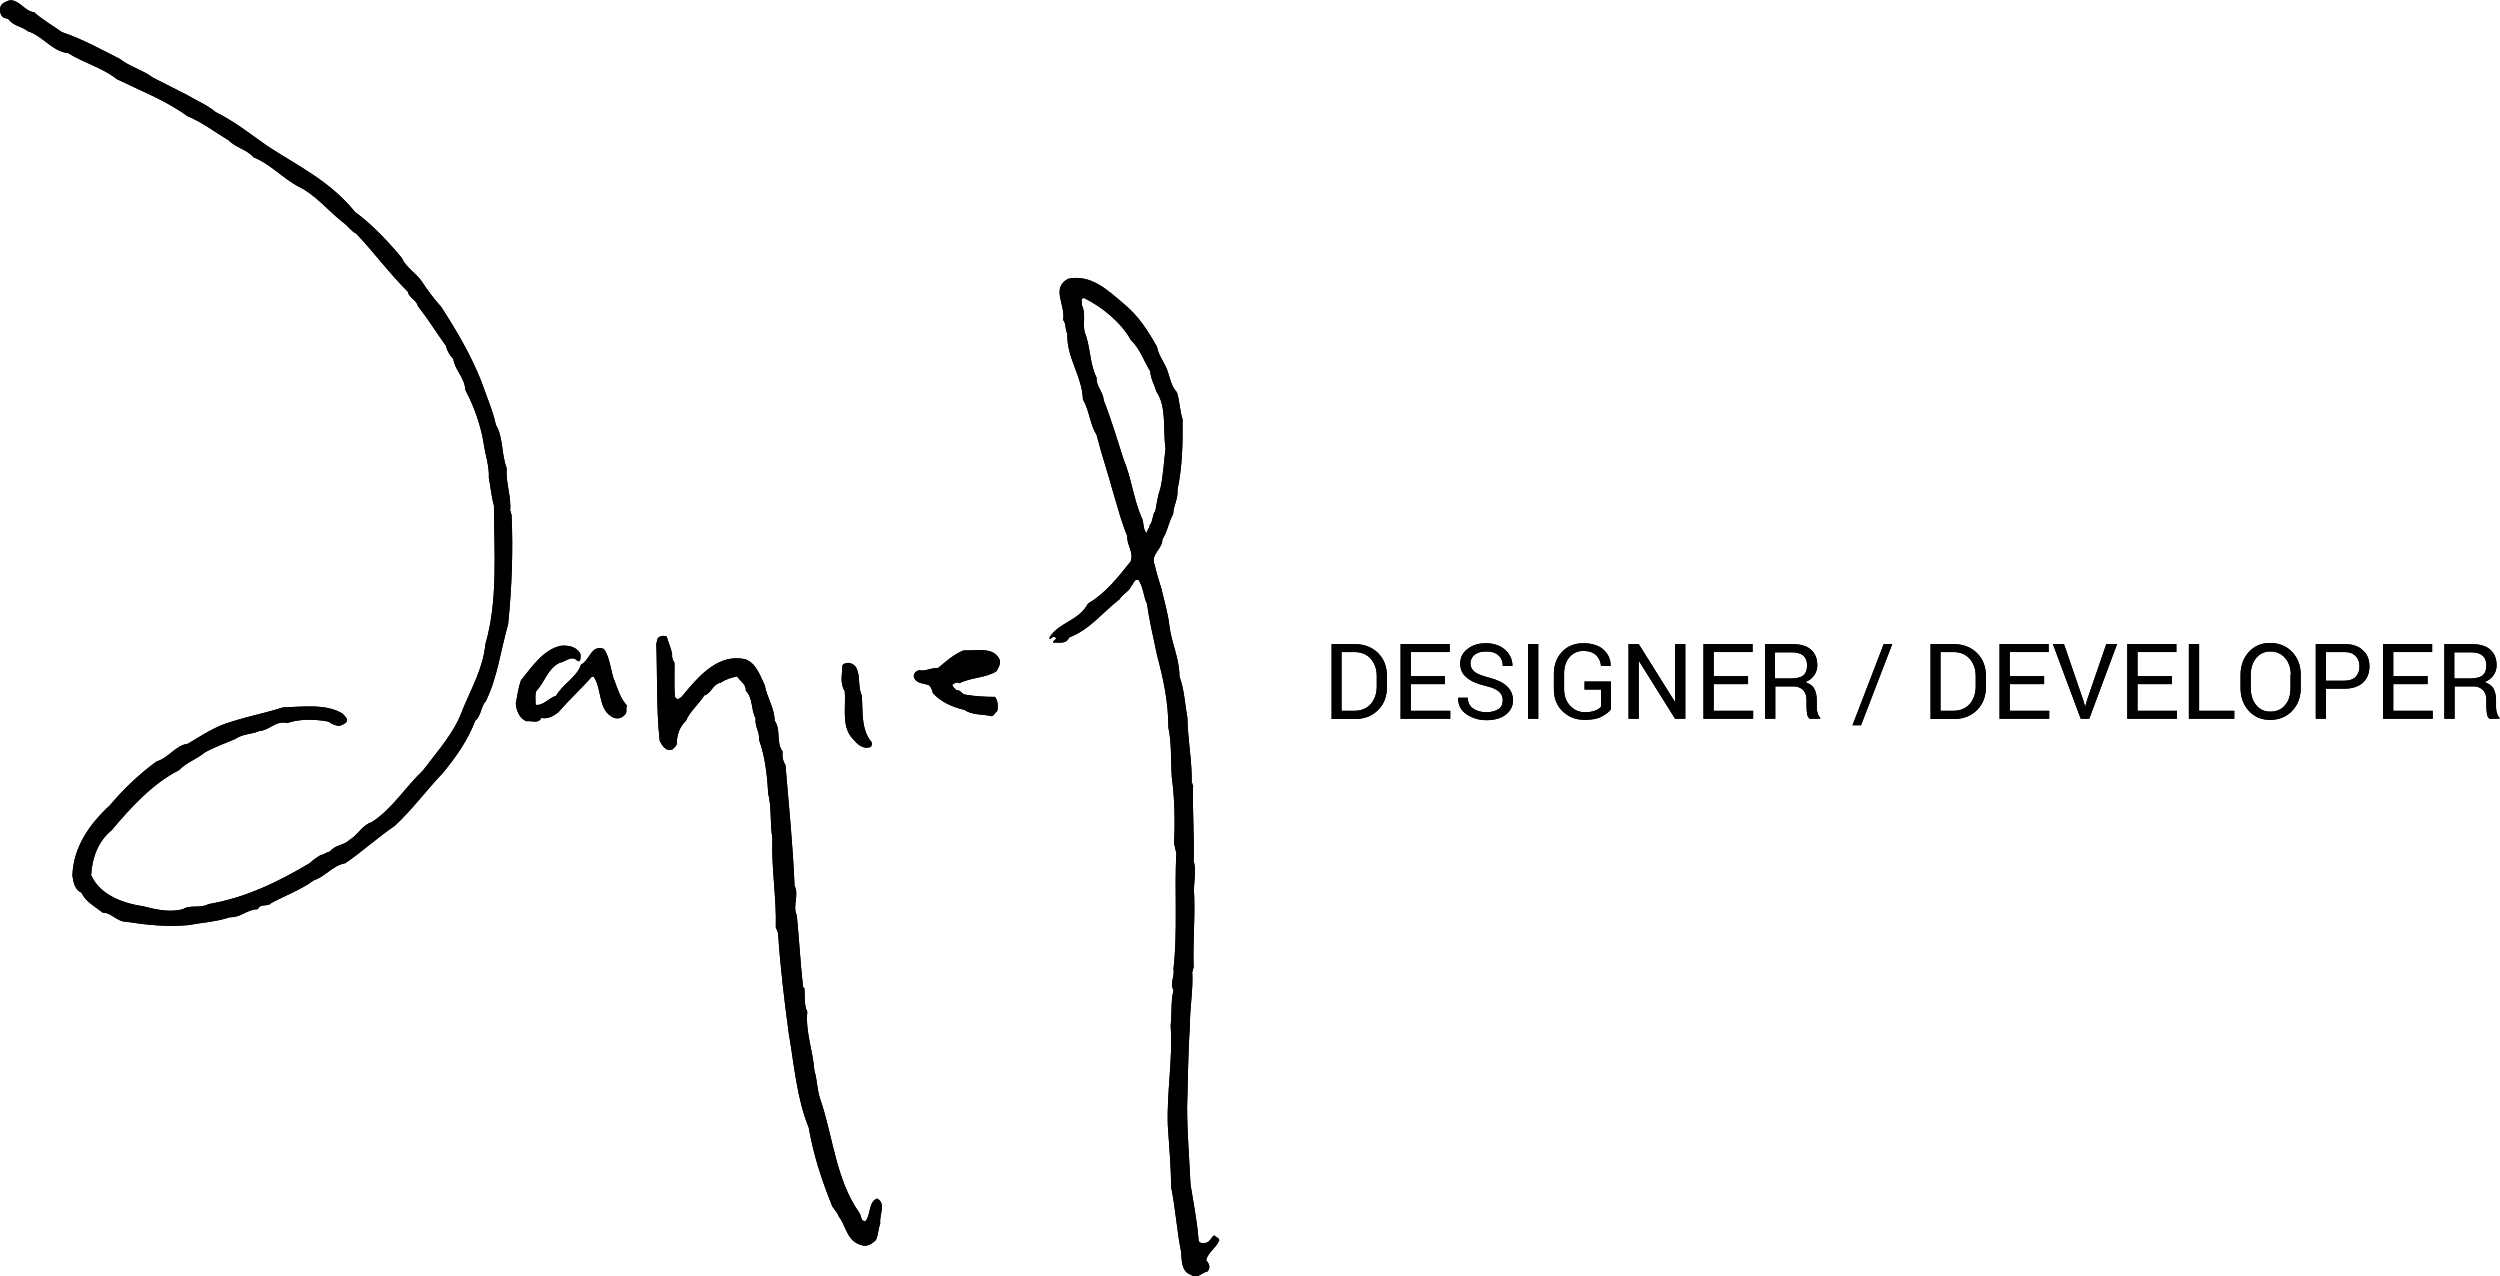 <?xml version="1.0" encoding="utf-8"?>
<!-- Generator: Adobe Illustrator 21.1.0, SVG Export Plug-In . SVG Version: 6.00 Build 0)  -->
<svg version="1.1" xmlns="http://www.w3.org/2000/svg" xmlns:xlink="http://www.w3.org/1999/xlink" x="0px" y="0px"
	 viewBox="0 0 880.7 449.5" style="enable-background:new 0 0 880.7 449.5;" xml:space="preserve">
<g id="name">
	<g class="logo__name">
		<g class="logo__name">
			<path class="logo__name" d="M12,4.3c3.1,2.8,6.5,4.6,9.8,7c7.1,2.4,13.8,6.1,20.5,9.5c3.4,2.7,7.9,3.8,11.5,6.5
				c4.1,2.1,8.2,4.2,12.2,6.2c3.3,2,6.9,3.4,10,6c6.5,3.2,11.9,7.5,18,11.8c10.8,7.1,22.2,12.4,31,23.3c6.1,4.5,11.3,10,16.5,16.2
				c1.6,3.5,4.8,5.2,7,8.2c1.9,3,4.4,6.3,7,9.2c5.4,8.4,10.4,16.9,14,26c1.8,5.2,4,10.1,5.2,15.5c2.6,4.2,1.9,10.4,3.8,15.2
				c-0.4,5.4,1.7,9.9,1.2,15c0.6,0.3-0.1,1,0.5,1.2c0.6,12.7,0.1,26.2-1.2,38.8c-2.6,9-3.7,18.6-7.8,27c-1.9,2.1-1.6,5.2-3.8,7
				c-2.5,6.7-6.8,12.9-11.5,18.5c-5.6,5.9-10.7,12.8-16.8,18.5c-5.7,3.8-11.7,9.3-17.5,13.2c-4.4,0.8-6.9,4.6-11,6
				c-4.7,3.4-10,5.3-15,8c-1.3,1.5-3.8,0-4.8,2.2c-3.7,0-6,3-9.8,2.8c-4.6,1.6-9.8,1.9-14.8,2.8c-7.4,0.7-14.8-0.1-21.8-1.2
				c-3.2,0-5.1-3.2-8.2-3.2c-2.8-2.2-6-3.8-7.5-7c-2.5-1.2-2.8-3.8-3.2-6c0.3-10.1,6.1-18.3,13.2-24.8c4.7-5.6,10.3-11,16.5-15.5
				c4.1-1.1,6.7-5.7,11-6.2c5-3,9.9-6.3,15.5-7.8c5.9-1.9,12.1-3.1,18-5c6.8-0.2,15.2-1.4,21,2.2c0.4,0.4,1,1.1,1.5,1.8
				c0.4,1.6-1.5,2-2.5,2.5c-1.6,0-2.8-0.7-4-1.5c-4.7-0.9-10.1-1-14.5,0.5c-4.1-1-6.2,2.6-9.8,2.8c-2.7,1.2-6,1-8.5,2.8
				c-3.6,1.6-7.3,2.8-10.8,4.8c-2.9,2.4-6.5,3.5-9,6.2c-9.2,4.6-17.1,13.2-23.8,21.2c-4.6,3.7-6.9,9.6-7.2,15.8
				c3.2,7.1,11.3,9.9,18.5,11c4.3,1.1,9.2,2.2,13.8,1c2.5-1.7,6.4-0.2,9-1.8c13-2.2,24.6-7.8,35.8-14.5c1-1,2.4-2,3.8-2.8
				c1.2-0.1,2.1-1.1,3.2-1.2c1.9-2.5,5-2.1,7-4.2c3.1-1.8,4.3-5.1,7.8-6.2c7.2-4.7,11.6-12.1,18-18.2c5.1-6.8,11.2-13.4,14-21.5
				c3.1-7.5,7.2-14.6,8-23c4.4-15.1,3.1-32,3-48.8c-0.9-3.1-1.2-6.8-1.8-9.8c0.2-4-1.2-8-1.8-12c-1.1-6.8-3.4-13.1-6.5-19
				c-0.1-4.1-3.6-6.8-4.2-10.8c-1.2-1.3-2.2-2.8-2.5-4.5c-3.5-4.9-6.4-9.6-10-14.2c-0.5-2.2-3.1-2.8-3.5-5
				c-6.8-6.8-11.6-13.5-18.2-20.5c-1.7-0.7-3.2-3.1-5-4.2c-4.7-3.8-9.6-9.6-15-12.2c-5.7-2.9-10.3-8.2-16.2-10.5
				c-2.5-2.9-6.2-3.3-8.8-6c-5-3-9.2-6.3-14.5-8.5c-7.7-5.6-16.4-8.9-24.8-13c-5.3-4.2-11.7-5.7-17.2-9.2C18.5,18.2,15,12.6,9.8,11
				C7.4,9.1,4.9,9.3,3,6.8C2.4,6.3,1.5,6.6,1,6C0,5.1-0.2,3.5,0.2,2.3c0.4-1.2,2-1.8,3.2-2.2C6.9-0.1,8.7,4,12,4.3"/>
			<path class="logo__name" d="M429.5,437c0-0.9-1.1-1.2-1.8-1.8c-1.2,0.9-1.2,1.9-2.5,2.5c-1.1,0.4-3.1,0.5-3-1.2
				c-0.5-6.6-1.8-12.8-2.8-19.2c-0.4-8.8-1.2-18.3-1.2-27.2c0.3-9,0.3-19.6,1-28.8c-0.1-6.2,1.2-12.7,0.8-19c0.5-0.3,0-1,0.5-1.2
				c-0.3-9,0.5-16.9,0.2-25.5c-0.5-3.9,1-8.6-0.2-12.2c0.3-8.8-0.5-18.3-0.2-26.8c-0.4-0.1,0-0.6-0.5-0.8c0.2-7.7-1.4-15.2-1.5-23
				c-0.9-4.8-1.1-10-2.8-14.5c0-6.3-2.7-11.5-3.5-17.5c-0.5-4.6-1.8-8.8-2.8-13.2c-0.9-2.9-1.8-5.8-2.5-8.8
				c-1.4-3.5,2.8-5.4,2.8-8.8c1.8-2.8,2.2-6.1,3.8-9c0.1-3,1.8-5.3,1.5-8.5c1.7-7.8,1.9-16.5,1.8-24.8c-1-3-1-6.5-2-9.5
				c-2.3-2.5-2.5-5.8-3.8-8.8c-1.1-2.4-2.8-4.6-3.2-7.2c-3.1-5.5-6.5-10.9-11.5-15c-5.8-4.9-11.7-10.7-19.8-9
				c-6.2,3.3-0.8,9.2-1.8,14.5c1.2,1.3,0.6,3.3,1.5,4.8c-0.3,8.6,5.2,14.9,5.5,23.2c2.3,3.9,2.4,8.7,4.8,12.5c1.8,7,4.1,13.8,6,20.8
				c1.5,5,2.8,10,4.8,14.8c-0.2,3.2,2.4,5.7,1.2,9c-4.5,5.6-8.8,11.2-15,14.8c-3.2,6.1-10,6.5-13.5,11.8c-0.3,1.9,0.9-0.4,1.5,0
				c2.1,0.4-0.9,1.3-0.2,2c1.7-0.2,4.5,0.7,5.5-1.8c7.3-2.8,11.4-8.5,17.8-13.5c1.1-1.9,3.3-2.6,4.2-4.8c0.8-0.7,1-2.5,2.5-2
				c1.7,2.6,1.7,5.8,3,8.5c0.8,6.2,2.3,12,3.5,18c2.2,8.2,4,16.5,4,25.5c1.2,5.5,0.8,12,1.2,17.5c1,7.4,1.2,15.5,0.8,23.2
				c0.2,1.2,0.5,2.3,0.8,3.5c-0.7,12.8,0.5,27.9-1,40.8c0.5,2.7-1.4,5.1,0,7.5c-1,4.2-0.5,8.1-1,12.5c0.8,12.2-1.4,23.2-1,35.2
				c0.5,7.3,1.1,14.6,1.2,21.8c1.5,7.4,2,15.3,3.5,22.8c0.2,3,0.1,6.9,3.5,8c2.1,1.6,3.8-0.8,5.8-1.2c1.2-1.4,0.5-2.8-0.5-4
				C425.7,441,428.5,439.5,429.5,437z M404,187.8c-1.6-1.3-0.8-4-2-5.8c-2.7-6.5-3.5-13.8-6.2-20.2c-2.2-6.9-4.3-14-7-20.8
				c-0.1-2.9-2.7-4.9-2.5-8c-2.5-4.9-2.1-11-4.2-16c-0.7-3,0.5-6.8-1-9.5c0.2-0.8-0.6-2.6,0.8-2.5c6.3,3.1,12.9,8.4,16.5,14.8
				c3.3,3.2,4.5,7.3,6.8,11c0.2,2.7,1.5,4.8,2.2,7.2c3.7,5.4,2.2,13.3,3.2,20c-0.6,4.7-0.8,9.5-1.8,14c-0.9,2.5-1.3,5.3-1.8,8
				c-1.2,1.5-0.7,3.6-2,5C405.1,186.1,403.9,186.7,404,187.8z"/>
			<path class="logo__name" d="M236.8,230.5c-0.2,0.9,0.2,2.1,0.8,3c0.1,4-0.2,8.5,0.2,12c1.1,2.1,2.9-0.8,3.8-1.8
				c5.1-6.1,11.8-13.4,20.8-11.5c4,1.3,5.4,5.9,7,9.2c0.8,4.3,3.4,7.9,3.5,12.5c2.3,3,0.4,7.8,2.8,10.8c-0.2,1.8,0.1,3.4,1,4.8
				c1.2,14.4,2.6,27.8,3.2,42.5c1.7,3.2-0.8,7.1,0.8,10.5c0.8,8,1.3,17.2,2.2,25.2l0.5,0.5c0.2,2.8-0.2,5.9,1,8.2
				c-0.7,7.2,2,13.7,2.5,20.8c1,3.1,0.9,6.6,2,9.8c4.6,13.4,5.5,28.4,13.8,40.2c0.8,1,0.4,3.1,2.2,3c2-2.4,0.9-6.5,4-8
				c3.4,1.5,0.8,5.8,1.2,8.8c-0.7,1.9-0.7,4-1.5,5.8c-1.4,1.4-3.2,2.6-5.2,1.8c-5.1-1.3-5.3-6.8-8-10.2c-0.4-1.6-2.1-2.6-2.5-4.2
				c-3.5-8.7-6.4-17.6-8-27c-4.2-10.2-5.1-21.9-7-33c-1.6-11.7-3-23.5-3.8-35.5c-0.2-0.7-0.5-1.3-0.8-2c0.3-10.2-1.6-21-1.2-31.5
				c-0.9-4.8-0.2-10.8-1.5-15.8c-0.3-6.2-1.1-13-3.2-18.8c0.3-2.8-1.6-4.7-1.2-7.5c-1.7-3-0.8-7.1-3.5-9.8c0.3-2.2-2-3.3-3-5
				c-1.8,0.3-4.1,1-5.8,2.2c-2.9,0.5-3.2,3.7-5.8,4.5c-2.1,3.3-5,5.5-6.5,9c-2.2,2-3.2,5-3.2,8.2c-0.2,0.7-1,1.2-1.5,1.8
				c-2.4,0.9-3.7-1.5-4.5-3c-1.2-10.8-0.8-23.4-1.2-34.2c0.4-1.1,0.1-1.9,1.2-2.5c0.7-0.4,1.8-0.4,2.5,0
				C235.4,226.3,236.4,228.3,236.8,230.5"/>
			<path class="logo__name" d="M204.5,230.5c0,0.9,0.2,3.2-1.2,2.2c-1.9-2-4.2,0.5-6.2,0.8c-4.2,2.1-5.2,6.8-8.2,10
				c-0.5,1.4-0.2,3.2-0.2,4.8c2.7,0.4,4.7-2.5,7.2-3.2c2.3-4.1,7.3-6.5,8.8-11c3.2-1.6,3.5-7.1,8-5.5c2.4,3.2,2.3,8,4,11.8
				c1.1,2.9,2,5.8,4.2,8.2c-0.6,0.9,0.2,2.5-0.8,3.2c-1,1.2-2.6,1.6-4,1c-5.4-2.5-4-9.7-6.8-14.2c-0.2-0.3-0.5-0.2-0.8-0.2
				c-3.9,4.4-7.7,7.8-11.8,12.5c-1.7,1.4-3.9,2.5-6,2c-1,2.3-3.8,0.8-5.2,1.2c-2.4-0.9-3.6-3.7-3.8-6.2c0.5-2.8,0.9-5.6,1.8-8.2
				c3.9-4.8,7.8-10.8,14-12.2C200.3,227.2,203.4,227.9,204.5,230.5"/>
			<path class="logo__name" d="M352.2,232.5c0.3,1.6-0.5,2.8-1.2,4c-3.9,2.4-9,2.1-13,4.2c-0.8-0.6-1.8,0-2.5,0.5c0,0.9,1,1.3,1.5,2
				c1.5-0.2,1.7,1.3,3,1.5c3.3,0.6,7.1,0.8,10.5,0.8c1,1.2,1.2,3.3,0.8,5c-0.8,0.5-1.1,1.7-2,1.8c-3.2-0.8-6.8-0.3-9.5-2.2
				c-4.2-1-8.3-2.7-11.2-6c-0.2-1-0.5-2-1.5-2.8c-1.9-0.6-4.6-0.5-5.2-3c0-1.1,0.8-1.9,1.8-2.2c2.2,0.5,4.4-0.9,6.8-0.8
				c3-2.5,5.5-4.8,9-6.2C343.9,229.4,350.1,227.6,352.2,232.5"/>
			<path class="logo__name" d="M344.4,233.5c-2.1,0.7-5.2,0.3-7.1,0.4C339.7,232.5,342.2,232.4,344.4,233.5"/>
			<path class="logo__name" d="M301.8,235.5c1.3,2.9,0.4,6.7,1.8,9.5c0.4,5.8-0.3,12.1,3.5,16.5c0.1,0.8,0,1.8-1,1.8
				c-2.9,0.6-4.8-2-6.5-4c-3-4.3-1.6-10.3-2-15.8c-1.8-2.8-0.9-6-0.8-9.2C298.3,232.8,300.9,233.6,301.8,235.5"/>
		</g>
		<g class="logo__name">
			<path class="logo__name" d="M12,4.3c3.1,2.8,6.5,4.6,9.8,7c7.1,2.4,13.8,6.1,20.5,9.5c3.4,2.7,7.9,3.8,11.5,6.5
				c4.1,2.1,8.2,4.2,12.2,6.2c3.3,2,6.9,3.4,10,6c6.5,3.2,11.9,7.5,18,11.8c10.8,7.1,22.2,12.4,31,23.3c6.1,4.5,11.3,10,16.5,16.2
				c1.6,3.5,4.8,5.2,7,8.2c1.9,3,4.4,6.3,7,9.2c5.4,8.4,10.4,16.9,14,26c1.8,5.2,4,10.1,5.2,15.5c2.6,4.2,1.9,10.4,3.8,15.2
				c-0.4,5.4,1.7,9.9,1.2,15c0.6,0.3-0.1,1,0.5,1.2c0.6,12.7,0.1,26.2-1.2,38.8c-2.6,9-3.7,18.6-7.8,27c-1.9,2.1-1.6,5.2-3.8,7
				c-2.5,6.7-6.8,12.9-11.5,18.5c-5.6,5.9-10.7,12.8-16.8,18.5c-5.7,3.8-11.7,9.3-17.5,13.2c-4.4,0.8-6.9,4.6-11,6
				c-4.7,3.4-10,5.3-15,8c-1.3,1.5-3.8,0-4.8,2.2c-3.7,0-6,3-9.8,2.8c-4.6,1.6-9.8,1.9-14.8,2.8c-7.4,0.7-14.8-0.1-21.8-1.2
				c-3.2,0-5.1-3.2-8.2-3.2c-2.8-2.2-6-3.8-7.5-7c-2.5-1.2-2.8-3.8-3.2-6c0.3-10.1,6.1-18.3,13.2-24.8c4.7-5.6,10.3-11,16.5-15.5
				c4.1-1.1,6.7-5.7,11-6.2c5-3,9.9-6.3,15.5-7.8c5.9-1.9,12.1-3.1,18-5c6.8-0.2,15.2-1.4,21,2.2c0.4,0.4,1,1.1,1.5,1.8
				c0.4,1.6-1.5,2-2.5,2.5c-1.6,0-2.8-0.7-4-1.5c-4.7-0.9-10.1-1-14.5,0.5c-4.1-1-6.2,2.6-9.8,2.8c-2.7,1.2-6,1-8.5,2.8
				c-3.6,1.6-7.3,2.8-10.8,4.8c-2.9,2.4-6.5,3.5-9,6.2c-9.2,4.6-17.1,13.2-23.8,21.2c-4.6,3.7-6.9,9.6-7.2,15.8
				c3.2,7.1,11.3,9.9,18.5,11c4.3,1.1,9.2,2.2,13.8,1c2.5-1.7,6.4-0.2,9-1.8c13-2.2,24.6-7.8,35.8-14.5c1-1,2.4-2,3.8-2.8
				c1.2-0.1,2.1-1.1,3.2-1.2c1.9-2.5,5-2.1,7-4.2c3.1-1.8,4.3-5.1,7.8-6.2c7.2-4.7,11.6-12.1,18-18.2c5.1-6.8,11.2-13.4,14-21.5
				c3.1-7.5,7.2-14.6,8-23c4.4-15.1,3.1-32,3-48.8c-0.9-3.1-1.2-6.8-1.8-9.8c0.2-4-1.2-8-1.8-12c-1.1-6.8-3.4-13.1-6.5-19
				c-0.1-4.1-3.6-6.8-4.2-10.8c-1.2-1.3-2.2-2.8-2.5-4.5c-3.5-4.9-6.4-9.6-10-14.2c-0.5-2.2-3.1-2.8-3.5-5
				c-6.8-6.8-11.6-13.5-18.2-20.5c-1.7-0.7-3.2-3.1-5-4.2c-4.7-3.8-9.6-9.6-15-12.2c-5.7-2.9-10.3-8.2-16.2-10.5
				c-2.5-2.9-6.2-3.3-8.8-6c-5-3-9.2-6.3-14.5-8.5c-7.7-5.6-16.4-8.9-24.8-13c-5.3-4.2-11.7-5.7-17.2-9.2C18.5,18.2,15,12.6,9.8,11
				C7.4,9.1,4.9,9.3,3,6.8C2.4,6.3,1.5,6.6,1,6C0,5.1-0.2,3.5,0.2,2.3c0.4-1.2,2-1.8,3.2-2.2C6.9-0.1,8.7,4,12,4.3"/>
			<path class="logo__name" d="M429.5,437c0-0.9-1.1-1.2-1.8-1.8c-1.2,0.9-1.2,1.9-2.5,2.5c-1.1,0.4-3.1,0.5-3-1.2
				c-0.5-6.6-1.8-12.8-2.8-19.2c-0.4-8.8-1.2-18.3-1.2-27.2c0.3-9,0.3-19.6,1-28.8c-0.1-6.2,1.2-12.7,0.8-19c0.5-0.3,0-1,0.5-1.2
				c-0.3-9,0.5-16.9,0.2-25.5c-0.5-3.9,1-8.6-0.2-12.2c0.3-8.8-0.5-18.3-0.2-26.8c-0.4-0.1,0-0.6-0.5-0.8c0.2-7.7-1.4-15.2-1.5-23
				c-0.9-4.8-1.1-10-2.8-14.5c0-6.3-2.7-11.5-3.5-17.5c-0.5-4.6-1.8-8.8-2.8-13.2c-0.9-2.9-1.8-5.8-2.5-8.8
				c-1.4-3.5,2.8-5.4,2.8-8.8c1.8-2.8,2.2-6.1,3.8-9c0.1-3,1.8-5.3,1.5-8.5c1.7-7.8,1.9-16.5,1.8-24.8c-1-3-1-6.5-2-9.5
				c-2.3-2.5-2.5-5.8-3.8-8.8c-1.1-2.4-2.8-4.6-3.2-7.2c-3.1-5.5-6.5-10.9-11.5-15c-5.8-4.9-11.7-10.7-19.8-9
				c-6.2,3.3-0.8,9.2-1.8,14.5c1.2,1.3,0.6,3.3,1.5,4.8c-0.3,8.6,5.2,14.9,5.5,23.2c2.3,3.9,2.4,8.7,4.8,12.5c1.8,7,4.1,13.8,6,20.8
				c1.5,5,2.8,10,4.8,14.8c-0.2,3.2,2.4,5.7,1.2,9c-4.5,5.6-8.8,11.2-15,14.8c-3.2,6.1-10,6.5-13.5,11.8c-0.3,1.9,0.9-0.4,1.5,0
				c2.1,0.4-0.9,1.3-0.2,2c1.7-0.2,4.5,0.7,5.5-1.8c7.3-2.8,11.4-8.5,17.8-13.5c1.1-1.9,3.3-2.6,4.2-4.8c0.8-0.7,1-2.5,2.5-2
				c1.7,2.6,1.7,5.8,3,8.5c0.8,6.2,2.3,12,3.5,18c2.2,8.2,4,16.5,4,25.5c1.2,5.5,0.8,12,1.2,17.5c1,7.4,1.2,15.5,0.8,23.2
				c0.2,1.2,0.5,2.3,0.8,3.5c-0.7,12.8,0.5,27.9-1,40.8c0.5,2.7-1.4,5.1,0,7.5c-1,4.2-0.5,8.1-1,12.5c0.8,12.2-1.4,23.2-1,35.2
				c0.5,7.3,1.1,14.6,1.2,21.8c1.5,7.4,2,15.3,3.5,22.8c0.2,3,0.1,6.9,3.5,8c2.1,1.6,3.8-0.8,5.8-1.2c1.2-1.4,0.5-2.8-0.5-4
				C425.7,441,428.5,439.5,429.5,437z M404,187.8c-1.6-1.3-0.8-4-2-5.8c-2.7-6.5-3.5-13.8-6.2-20.2c-2.2-6.9-4.3-14-7-20.8
				c-0.1-2.9-2.7-4.9-2.5-8c-2.5-4.9-2.1-11-4.2-16c-0.7-3,0.5-6.8-1-9.5c0.2-0.8-0.6-2.6,0.8-2.5c6.3,3.1,12.9,8.4,16.5,14.8
				c3.3,3.2,4.5,7.3,6.8,11c0.2,2.7,1.5,4.8,2.2,7.2c3.7,5.4,2.2,13.3,3.2,20c-0.6,4.7-0.8,9.5-1.8,14c-0.9,2.5-1.3,5.3-1.8,8
				c-1.2,1.5-0.7,3.6-2,5C405.1,186.1,403.9,186.7,404,187.8z"/>
			<path class="logo__name" d="M236.8,230.5c-0.2,0.9,0.2,2.1,0.8,3c0.1,4-0.2,8.5,0.2,12c1.1,2.1,2.9-0.8,3.8-1.8
				c5.1-6.1,11.8-13.4,20.8-11.5c4,1.3,5.4,5.9,7,9.2c0.8,4.3,3.4,7.9,3.5,12.5c2.3,3,0.4,7.8,2.8,10.8c-0.2,1.8,0.1,3.4,1,4.8
				c1.2,14.4,2.6,27.8,3.2,42.5c1.7,3.2-0.8,7.1,0.8,10.5c0.8,8,1.3,17.2,2.2,25.2l0.5,0.5c0.2,2.8-0.2,5.9,1,8.2
				c-0.7,7.2,2,13.7,2.5,20.8c1,3.1,0.9,6.6,2,9.8c4.6,13.4,5.5,28.4,13.8,40.2c0.8,1,0.4,3.1,2.2,3c2-2.4,0.9-6.5,4-8
				c3.4,1.5,0.8,5.8,1.2,8.8c-0.7,1.9-0.7,4-1.5,5.8c-1.4,1.4-3.2,2.6-5.2,1.8c-5.1-1.3-5.3-6.8-8-10.2c-0.4-1.6-2.1-2.6-2.5-4.2
				c-3.5-8.7-6.4-17.6-8-27c-4.2-10.2-5.1-21.9-7-33c-1.6-11.7-3-23.5-3.8-35.5c-0.2-0.7-0.5-1.3-0.8-2c0.3-10.2-1.6-21-1.2-31.5
				c-0.9-4.8-0.2-10.8-1.5-15.8c-0.3-6.2-1.1-13-3.2-18.8c0.3-2.8-1.6-4.7-1.2-7.5c-1.7-3-0.8-7.1-3.5-9.8c0.3-2.2-2-3.3-3-5
				c-1.8,0.3-4.1,1-5.8,2.2c-2.9,0.5-3.2,3.7-5.8,4.5c-2.1,3.3-5,5.5-6.5,9c-2.2,2-3.2,5-3.2,8.2c-0.2,0.7-1,1.2-1.5,1.8
				c-2.4,0.9-3.7-1.5-4.5-3c-1.2-10.8-0.8-23.4-1.2-34.2c0.4-1.1,0.1-1.9,1.2-2.5c0.7-0.4,1.8-0.4,2.5,0
				C235.4,226.3,236.4,228.3,236.8,230.5"/>
			<path class="logo__name" d="M204.5,230.5c0,0.9,0.2,3.2-1.2,2.2c-1.9-2-4.2,0.5-6.2,0.8c-4.2,2.1-5.2,6.8-8.2,10
				c-0.5,1.4-0.2,3.2-0.2,4.8c2.7,0.4,4.7-2.5,7.2-3.2c2.3-4.1,7.3-6.5,8.8-11c3.2-1.6,3.5-7.1,8-5.5c2.4,3.2,2.3,8,4,11.8
				c1.1,2.9,2,5.8,4.2,8.2c-0.6,0.9,0.2,2.5-0.8,3.2c-1,1.2-2.6,1.6-4,1c-5.4-2.5-4-9.7-6.8-14.2c-0.2-0.3-0.5-0.2-0.8-0.2
				c-3.9,4.4-7.7,7.8-11.8,12.5c-1.7,1.4-3.9,2.5-6,2c-1,2.3-3.8,0.8-5.2,1.2c-2.4-0.9-3.6-3.7-3.8-6.2c0.5-2.8,0.9-5.6,1.8-8.2
				c3.9-4.8,7.8-10.8,14-12.2C200.3,227.2,203.4,227.9,204.5,230.5"/>
			<path class="logo__name" d="M352.2,232.5c0.3,1.6-0.5,2.8-1.2,4c-3.9,2.4-9,2.1-13,4.2c-0.8-0.6-1.8,0-2.5,0.5c0,0.9,1,1.3,1.5,2
				c1.5-0.2,1.7,1.3,3,1.5c3.3,0.6,7.1,0.8,10.5,0.8c1,1.2,1.2,3.3,0.8,5c-0.8,0.5-1.1,1.7-2,1.8c-3.2-0.8-6.8-0.3-9.5-2.2
				c-4.2-1-8.3-2.7-11.2-6c-0.2-1-0.5-2-1.5-2.8c-1.9-0.6-4.6-0.5-5.2-3c0-1.1,0.8-1.9,1.8-2.2c2.2,0.5,4.4-0.9,6.8-0.8
				c3-2.5,5.5-4.8,9-6.2C343.9,229.4,350.1,227.6,352.2,232.5"/>
			<path class="logo__name" d="M344.4,233.5c-2.1,0.7-5.2,0.3-7.1,0.4C339.7,232.5,342.2,232.4,344.4,233.5"/>
			<path class="logo__name" d="M301.8,235.5c1.3,2.9,0.4,6.7,1.8,9.5c0.4,5.8-0.3,12.1,3.5,16.5c0.1,0.8,0,1.8-1,1.8
				c-2.9,0.6-4.8-2-6.5-4c-3-4.3-1.6-10.3-2-15.8c-1.8-2.8-0.9-6-0.8-9.2C298.3,232.8,300.9,233.6,301.8,235.5"/>
		</g>
	</g>
</g>
<g id="title">
	<g class="logo__title">
		<g class="logo__title">
			<path class="logo__title" d="M469.1,253.2v-26.3h8.1c3.4,0,6.2,1.1,8.3,3.2c2.1,2.1,3.1,4.8,3.1,8.2v3.6c0,3.4-1,6.1-3.1,8.2
				c-2.1,2.1-4.8,3.2-8.3,3.2H469.1z M472.6,229.7v20.7h4.5c2.4,0,4.4-0.8,5.8-2.4c1.4-1.6,2.1-3.7,2.1-6.2v-3.6
				c0-2.5-0.7-4.5-2.1-6.1c-1.4-1.6-3.3-2.4-5.8-2.4H472.6z"/>
			<path class="logo__title" d="M509,241H497v9.4h13.9v2.8h-17.5v-26.3h17.3v2.8H497v8.5H509V241z"/>
			<path class="logo__title" d="M529.4,246.6c0-1.2-0.5-2.2-1.4-3c-0.9-0.8-2.5-1.5-4.8-2c-2.8-0.7-5-1.6-6.5-2.9
				c-1.6-1.3-2.3-2.9-2.3-4.9c0-2.1,0.8-3.8,2.5-5.1c1.7-1.4,3.9-2.1,6.5-2.1c2.9,0,5.2,0.8,6.9,2.4c1.7,1.6,2.5,3.4,2.5,5.5l0,0.1
				h-3.4c0-1.5-0.5-2.8-1.5-3.7c-1-1-2.5-1.4-4.4-1.4c-1.8,0-3.1,0.4-4.1,1.2c-0.9,0.8-1.4,1.8-1.4,3.1c0,1.1,0.5,2.1,1.5,2.9
				c1,0.8,2.7,1.4,5,2c2.8,0.7,4.9,1.7,6.3,3s2.2,3,2.2,5c0,2.1-0.9,3.8-2.6,5.1c-1.7,1.3-4,1.9-6.8,1.9c-2.6,0-4.9-0.7-7-2.1
				c-2-1.4-3-3.3-2.9-5.7l0-0.1h3.4c0,1.7,0.6,3,1.9,3.8c1.2,0.9,2.8,1.3,4.6,1.3c1.8,0,3.2-0.4,4.3-1.1S529.4,247.9,529.4,246.6z"
				/>
			<path class="logo__title" d="M541.9,253.2h-3.6v-26.3h3.6V253.2z"/>
			<path class="logo__title" d="M567.6,249.7c-0.6,1-1.7,1.8-3.3,2.7c-1.5,0.8-3.5,1.2-6,1.2c-3.1,0-5.7-1-7.8-3
				c-2.1-2-3.1-4.6-3.1-7.8v-5.4c0-3.2,1-5.8,2.9-7.8c1.9-2,4.4-3,7.4-3c3,0,5.4,0.7,7.1,2.2s2.6,3.4,2.6,5.7l0,0.1h-3.4
				c-0.1-1.5-0.7-2.8-1.7-3.8c-1.1-1-2.6-1.5-4.6-1.5c-2,0-3.6,0.8-4.9,2.3c-1.2,1.5-1.8,3.4-1.8,5.7v5.5c0,2.3,0.7,4.3,2.1,5.8
				s3.1,2.3,5.2,2.3c1.5,0,2.7-0.2,3.7-0.6c1-0.4,1.6-0.8,2-1.4v-6h-5.8v-2.8h9.3V249.7z"/>
			<path class="logo__title" d="M593.7,253.2h-3.6l-12.7-20.3l-0.1,0v20.3h-3.6v-26.3h3.6l12.7,20.3l0.1,0v-20.3h3.6V253.2z"/>
			<path class="logo__title" d="M615.8,241h-12.1v9.4h13.9v2.8h-17.5v-26.3h17.3v2.8h-13.7v8.5h12.1V241z"/>
			<path class="logo__title" d="M625.4,241.8v11.4h-3.6v-26.3h9.5c2.9,0,5.1,0.6,6.6,1.9c1.5,1.3,2.3,3.1,2.3,5.6
				c0,1.3-0.4,2.5-1.1,3.5c-0.7,1-1.7,1.8-3.1,2.4c1.4,0.5,2.5,1.2,3.1,2.3c0.6,1.1,0.9,2.4,0.9,3.9v2.5c0,0.8,0.1,1.6,0.3,2.2
				c0.2,0.7,0.5,1.2,0.9,1.6v0.4h-3.7c-0.5-0.4-0.8-1-0.9-1.8s-0.2-1.6-0.2-2.5v-2.4c0-1.4-0.4-2.6-1.2-3.4s-1.9-1.3-3.3-1.3H625.4z
				 M625.4,239h5.6c2,0,3.5-0.4,4.3-1.1c0.9-0.8,1.3-1.9,1.3-3.5c0-1.5-0.4-2.6-1.3-3.4c-0.9-0.8-2.2-1.2-4-1.2h-6V239z"/>
			<path class="logo__title" d="M655.6,255.5h-3l11-28.6h3L655.6,255.5z"/>
			<path class="logo__title" d="M680.1,253.2v-26.3h8.1c3.4,0,6.2,1.1,8.3,3.2c2.1,2.1,3.1,4.8,3.1,8.2v3.6c0,3.4-1,6.1-3.1,8.2
				c-2.1,2.1-4.8,3.2-8.3,3.2H680.1z M683.6,229.7v20.7h4.5c2.4,0,4.4-0.8,5.8-2.4c1.4-1.6,2.1-3.7,2.1-6.2v-3.6
				c0-2.5-0.7-4.5-2.1-6.1c-1.4-1.6-3.3-2.4-5.8-2.4H683.6z"/>
			<path class="logo__title" d="M720.1,241H708v9.4h13.9v2.8h-17.5v-26.3h17.3v2.8H708v8.5h12.1V241z"/>
			<path class="logo__title" d="M733.9,246.7l0.6,2.1h0.1l0.6-2.1l6.8-19.8h3.8l-9.8,26.3H733l-9.8-26.3h3.9L733.9,246.7z"/>
			<path class="logo__title" d="M765.1,241H753v9.4h13.9v2.8h-17.5v-26.3h17.3v2.8H753v8.5h12.1V241z"/>
			<path class="logo__title" d="M774.7,250.4h12.4v2.8h-16v-26.3h3.6V250.4z"/>
			<path class="logo__title" d="M810.5,242.4c0,3.2-1,5.9-3,8c-2,2.1-4.6,3.2-7.8,3.2c-3.1,0-5.6-1.1-7.5-3.2
				c-1.9-2.1-2.9-4.8-2.9-8v-4.7c0-3.2,1-5.9,2.9-8s4.4-3.2,7.5-3.2c3.2,0,5.8,1.1,7.8,3.2c2,2.1,3,4.8,3,8V242.4z M807,237.7
				c0-2.4-0.7-4.4-2-5.9c-1.3-1.5-3-2.3-5.2-2.3c-2.1,0-3.7,0.8-5,2.3c-1.2,1.5-1.9,3.5-1.9,5.9v4.7c0,2.4,0.6,4.4,1.9,6
				c1.2,1.5,2.9,2.3,5,2.3c2.2,0,4-0.8,5.2-2.3c1.3-1.5,1.9-3.5,1.9-6V237.7z"/>
			<path class="logo__title" d="M819.4,242.6v10.6h-3.6v-26.3h10.1c2.8,0,5,0.7,6.5,2.2c1.6,1.4,2.3,3.3,2.3,5.7
				c0,2.4-0.8,4.3-2.3,5.7c-1.6,1.4-3.7,2.1-6.5,2.1H819.4z M819.4,239.8h6.5c1.8,0,3.1-0.5,4-1.4c0.9-1,1.3-2.2,1.3-3.6
				c0-1.5-0.4-2.7-1.3-3.6c-0.9-1-2.2-1.5-4-1.5h-6.5V239.8z"/>
			<path class="logo__title" d="M855.2,241h-12.1v9.4H857v2.8h-17.5v-26.3h17.3v2.8h-13.7v8.5h12.1V241z"/>
			<path class="logo__title" d="M864.7,241.8v11.4h-3.6v-26.3h9.5c2.9,0,5.1,0.6,6.6,1.9c1.5,1.3,2.3,3.1,2.3,5.6
				c0,1.3-0.4,2.5-1.1,3.5c-0.7,1-1.7,1.8-3.1,2.4c1.4,0.5,2.5,1.2,3.1,2.3c0.6,1.1,0.9,2.4,0.9,3.9v2.5c0,0.8,0.1,1.6,0.3,2.2
				c0.2,0.7,0.5,1.2,0.9,1.6v0.4H877c-0.5-0.4-0.8-1-0.9-1.8s-0.2-1.6-0.2-2.5v-2.4c0-1.4-0.4-2.6-1.2-3.4s-1.9-1.3-3.3-1.3H864.7z
				 M864.7,239h5.6c2,0,3.5-0.4,4.3-1.1c0.9-0.8,1.3-1.9,1.3-3.5c0-1.5-0.4-2.6-1.3-3.4c-0.9-0.8-2.2-1.2-4-1.2h-6V239z"/>
		</g>
		<g class="logo__title">
			<path class="logo__title" d="M469.1,253.2v-26.3h8.1c3.4,0,6.2,1.1,8.3,3.2c2.1,2.1,3.1,4.8,3.1,8.2v3.6c0,3.4-1,6.1-3.1,8.2
				c-2.1,2.1-4.8,3.2-8.3,3.2H469.1z M472.6,229.7v20.7h4.5c2.4,0,4.4-0.8,5.8-2.4c1.4-1.6,2.1-3.7,2.1-6.2v-3.6
				c0-2.5-0.7-4.5-2.1-6.1c-1.4-1.6-3.3-2.4-5.8-2.4H472.6z"/>
			<path class="logo__title" d="M509,241H497v9.4h13.9v2.8h-17.5v-26.3h17.3v2.8H497v8.5H509V241z"/>
			<path class="logo__title" d="M529.4,246.6c0-1.2-0.5-2.2-1.4-3c-0.9-0.8-2.5-1.5-4.8-2c-2.8-0.7-5-1.6-6.5-2.9
				c-1.6-1.3-2.3-2.9-2.3-4.9c0-2.1,0.8-3.8,2.5-5.1c1.7-1.4,3.9-2.1,6.5-2.1c2.9,0,5.2,0.8,6.9,2.4c1.7,1.6,2.5,3.4,2.5,5.5l0,0.1
				h-3.4c0-1.5-0.5-2.8-1.5-3.7c-1-1-2.5-1.4-4.4-1.4c-1.8,0-3.1,0.4-4.1,1.2c-0.9,0.8-1.4,1.8-1.4,3.1c0,1.1,0.5,2.1,1.5,2.9
				c1,0.8,2.7,1.4,5,2c2.8,0.7,4.9,1.7,6.3,3s2.2,3,2.2,5c0,2.1-0.9,3.8-2.6,5.1c-1.7,1.3-4,1.9-6.8,1.9c-2.6,0-4.9-0.7-7-2.1
				c-2-1.4-3-3.3-2.9-5.7l0-0.1h3.4c0,1.7,0.6,3,1.9,3.8c1.2,0.9,2.8,1.3,4.6,1.3c1.8,0,3.2-0.4,4.3-1.1S529.4,247.9,529.4,246.6z"
				/>
			<path class="logo__title" d="M541.9,253.2h-3.6v-26.3h3.6V253.2z"/>
			<path class="logo__title" d="M567.6,249.7c-0.6,1-1.7,1.8-3.3,2.7c-1.5,0.8-3.5,1.2-6,1.2c-3.1,0-5.7-1-7.8-3
				c-2.1-2-3.1-4.6-3.1-7.8v-5.4c0-3.2,1-5.8,2.9-7.8c1.9-2,4.4-3,7.4-3c3,0,5.4,0.7,7.1,2.2s2.6,3.4,2.6,5.7l0,0.1h-3.4
				c-0.1-1.5-0.7-2.8-1.7-3.8c-1.1-1-2.6-1.5-4.6-1.5c-2,0-3.6,0.8-4.9,2.3c-1.2,1.5-1.8,3.4-1.8,5.7v5.5c0,2.3,0.7,4.3,2.1,5.8
				s3.1,2.3,5.2,2.3c1.5,0,2.7-0.2,3.7-0.6c1-0.4,1.6-0.8,2-1.4v-6h-5.8v-2.8h9.3V249.7z"/>
			<path class="logo__title" d="M593.7,253.2h-3.6l-12.7-20.3l-0.1,0v20.3h-3.6v-26.3h3.6l12.7,20.3l0.1,0v-20.3h3.6V253.2z"/>
			<path class="logo__title" d="M615.8,241h-12.1v9.4h13.9v2.8h-17.5v-26.3h17.3v2.8h-13.7v8.5h12.1V241z"/>
			<path class="logo__title" d="M625.4,241.8v11.4h-3.6v-26.3h9.5c2.9,0,5.1,0.6,6.6,1.9c1.5,1.3,2.3,3.1,2.3,5.6
				c0,1.3-0.4,2.5-1.1,3.5c-0.7,1-1.7,1.8-3.1,2.4c1.4,0.5,2.5,1.2,3.1,2.3c0.6,1.1,0.9,2.4,0.9,3.9v2.5c0,0.8,0.1,1.6,0.3,2.2
				c0.2,0.7,0.5,1.2,0.9,1.6v0.4h-3.7c-0.5-0.4-0.8-1-0.9-1.8s-0.2-1.6-0.2-2.5v-2.4c0-1.4-0.4-2.6-1.2-3.4s-1.9-1.3-3.3-1.3H625.4z
				 M625.4,239h5.6c2,0,3.5-0.4,4.3-1.1c0.9-0.8,1.3-1.9,1.3-3.5c0-1.5-0.4-2.6-1.3-3.4c-0.9-0.8-2.2-1.2-4-1.2h-6V239z"/>
			<path class="logo__title" d="M655.6,255.5h-3l11-28.6h3L655.6,255.5z"/>
			<path class="logo__title" d="M680.1,253.2v-26.3h8.1c3.4,0,6.2,1.1,8.3,3.2c2.1,2.1,3.1,4.8,3.1,8.2v3.6c0,3.4-1,6.1-3.1,8.2
				c-2.1,2.1-4.8,3.2-8.3,3.2H680.1z M683.6,229.7v20.7h4.5c2.4,0,4.4-0.8,5.8-2.4c1.4-1.6,2.1-3.7,2.1-6.2v-3.6
				c0-2.5-0.7-4.5-2.1-6.1c-1.4-1.6-3.3-2.4-5.8-2.4H683.6z"/>
			<path class="logo__title" d="M720.1,241H708v9.4h13.9v2.8h-17.5v-26.3h17.3v2.8H708v8.5h12.1V241z"/>
			<path class="logo__title" d="M733.9,246.7l0.6,2.1h0.1l0.6-2.1l6.8-19.8h3.8l-9.8,26.3H733l-9.8-26.3h3.9L733.9,246.7z"/>
			<path class="logo__title" d="M765.1,241H753v9.4h13.9v2.8h-17.5v-26.3h17.3v2.8H753v8.5h12.1V241z"/>
			<path class="logo__title" d="M774.7,250.4h12.4v2.8h-16v-26.3h3.6V250.4z"/>
			<path class="logo__title" d="M810.5,242.4c0,3.2-1,5.9-3,8c-2,2.1-4.6,3.2-7.8,3.2c-3.1,0-5.6-1.1-7.5-3.2
				c-1.9-2.1-2.9-4.8-2.9-8v-4.7c0-3.2,1-5.9,2.9-8s4.4-3.2,7.5-3.2c3.2,0,5.8,1.1,7.8,3.2c2,2.1,3,4.8,3,8V242.4z M807,237.7
				c0-2.4-0.7-4.4-2-5.9c-1.3-1.5-3-2.3-5.2-2.3c-2.1,0-3.7,0.8-5,2.3c-1.2,1.5-1.9,3.5-1.9,5.9v4.7c0,2.4,0.6,4.4,1.9,6
				c1.2,1.5,2.9,2.3,5,2.3c2.2,0,4-0.8,5.2-2.3c1.3-1.5,1.9-3.5,1.9-6V237.7z"/>
			<path class="logo__title" d="M819.4,242.6v10.6h-3.6v-26.3h10.1c2.8,0,5,0.7,6.5,2.2c1.6,1.4,2.3,3.3,2.3,5.7
				c0,2.4-0.8,4.3-2.3,5.7c-1.6,1.4-3.7,2.1-6.5,2.1H819.4z M819.4,239.8h6.5c1.8,0,3.1-0.5,4-1.4c0.9-1,1.3-2.2,1.3-3.6
				c0-1.5-0.4-2.7-1.3-3.6c-0.9-1-2.2-1.5-4-1.5h-6.5V239.8z"/>
			<path class="logo__title" d="M855.2,241h-12.1v9.4H857v2.8h-17.5v-26.3h17.3v2.8h-13.7v8.5h12.1V241z"/>
			<path class="logo__title" d="M864.7,241.8v11.4h-3.6v-26.3h9.5c2.9,0,5.1,0.6,6.6,1.9c1.5,1.3,2.3,3.1,2.3,5.6
				c0,1.3-0.4,2.5-1.1,3.5c-0.7,1-1.7,1.8-3.1,2.4c1.4,0.5,2.5,1.2,3.1,2.3c0.6,1.1,0.9,2.4,0.9,3.9v2.5c0,0.8,0.1,1.6,0.3,2.2
				c0.2,0.7,0.5,1.2,0.9,1.6v0.4H877c-0.5-0.4-0.8-1-0.9-1.8s-0.2-1.6-0.2-2.5v-2.4c0-1.4-0.4-2.6-1.2-3.4s-1.9-1.3-3.3-1.3H864.7z
				 M864.7,239h5.6c2,0,3.5-0.4,4.3-1.1c0.9-0.8,1.3-1.9,1.3-3.5c0-1.5-0.4-2.6-1.3-3.4c-0.9-0.8-2.2-1.2-4-1.2h-6V239z"/>
		</g>
	</g>
</g>
<g id="Layer_2">
</g>
</svg>
